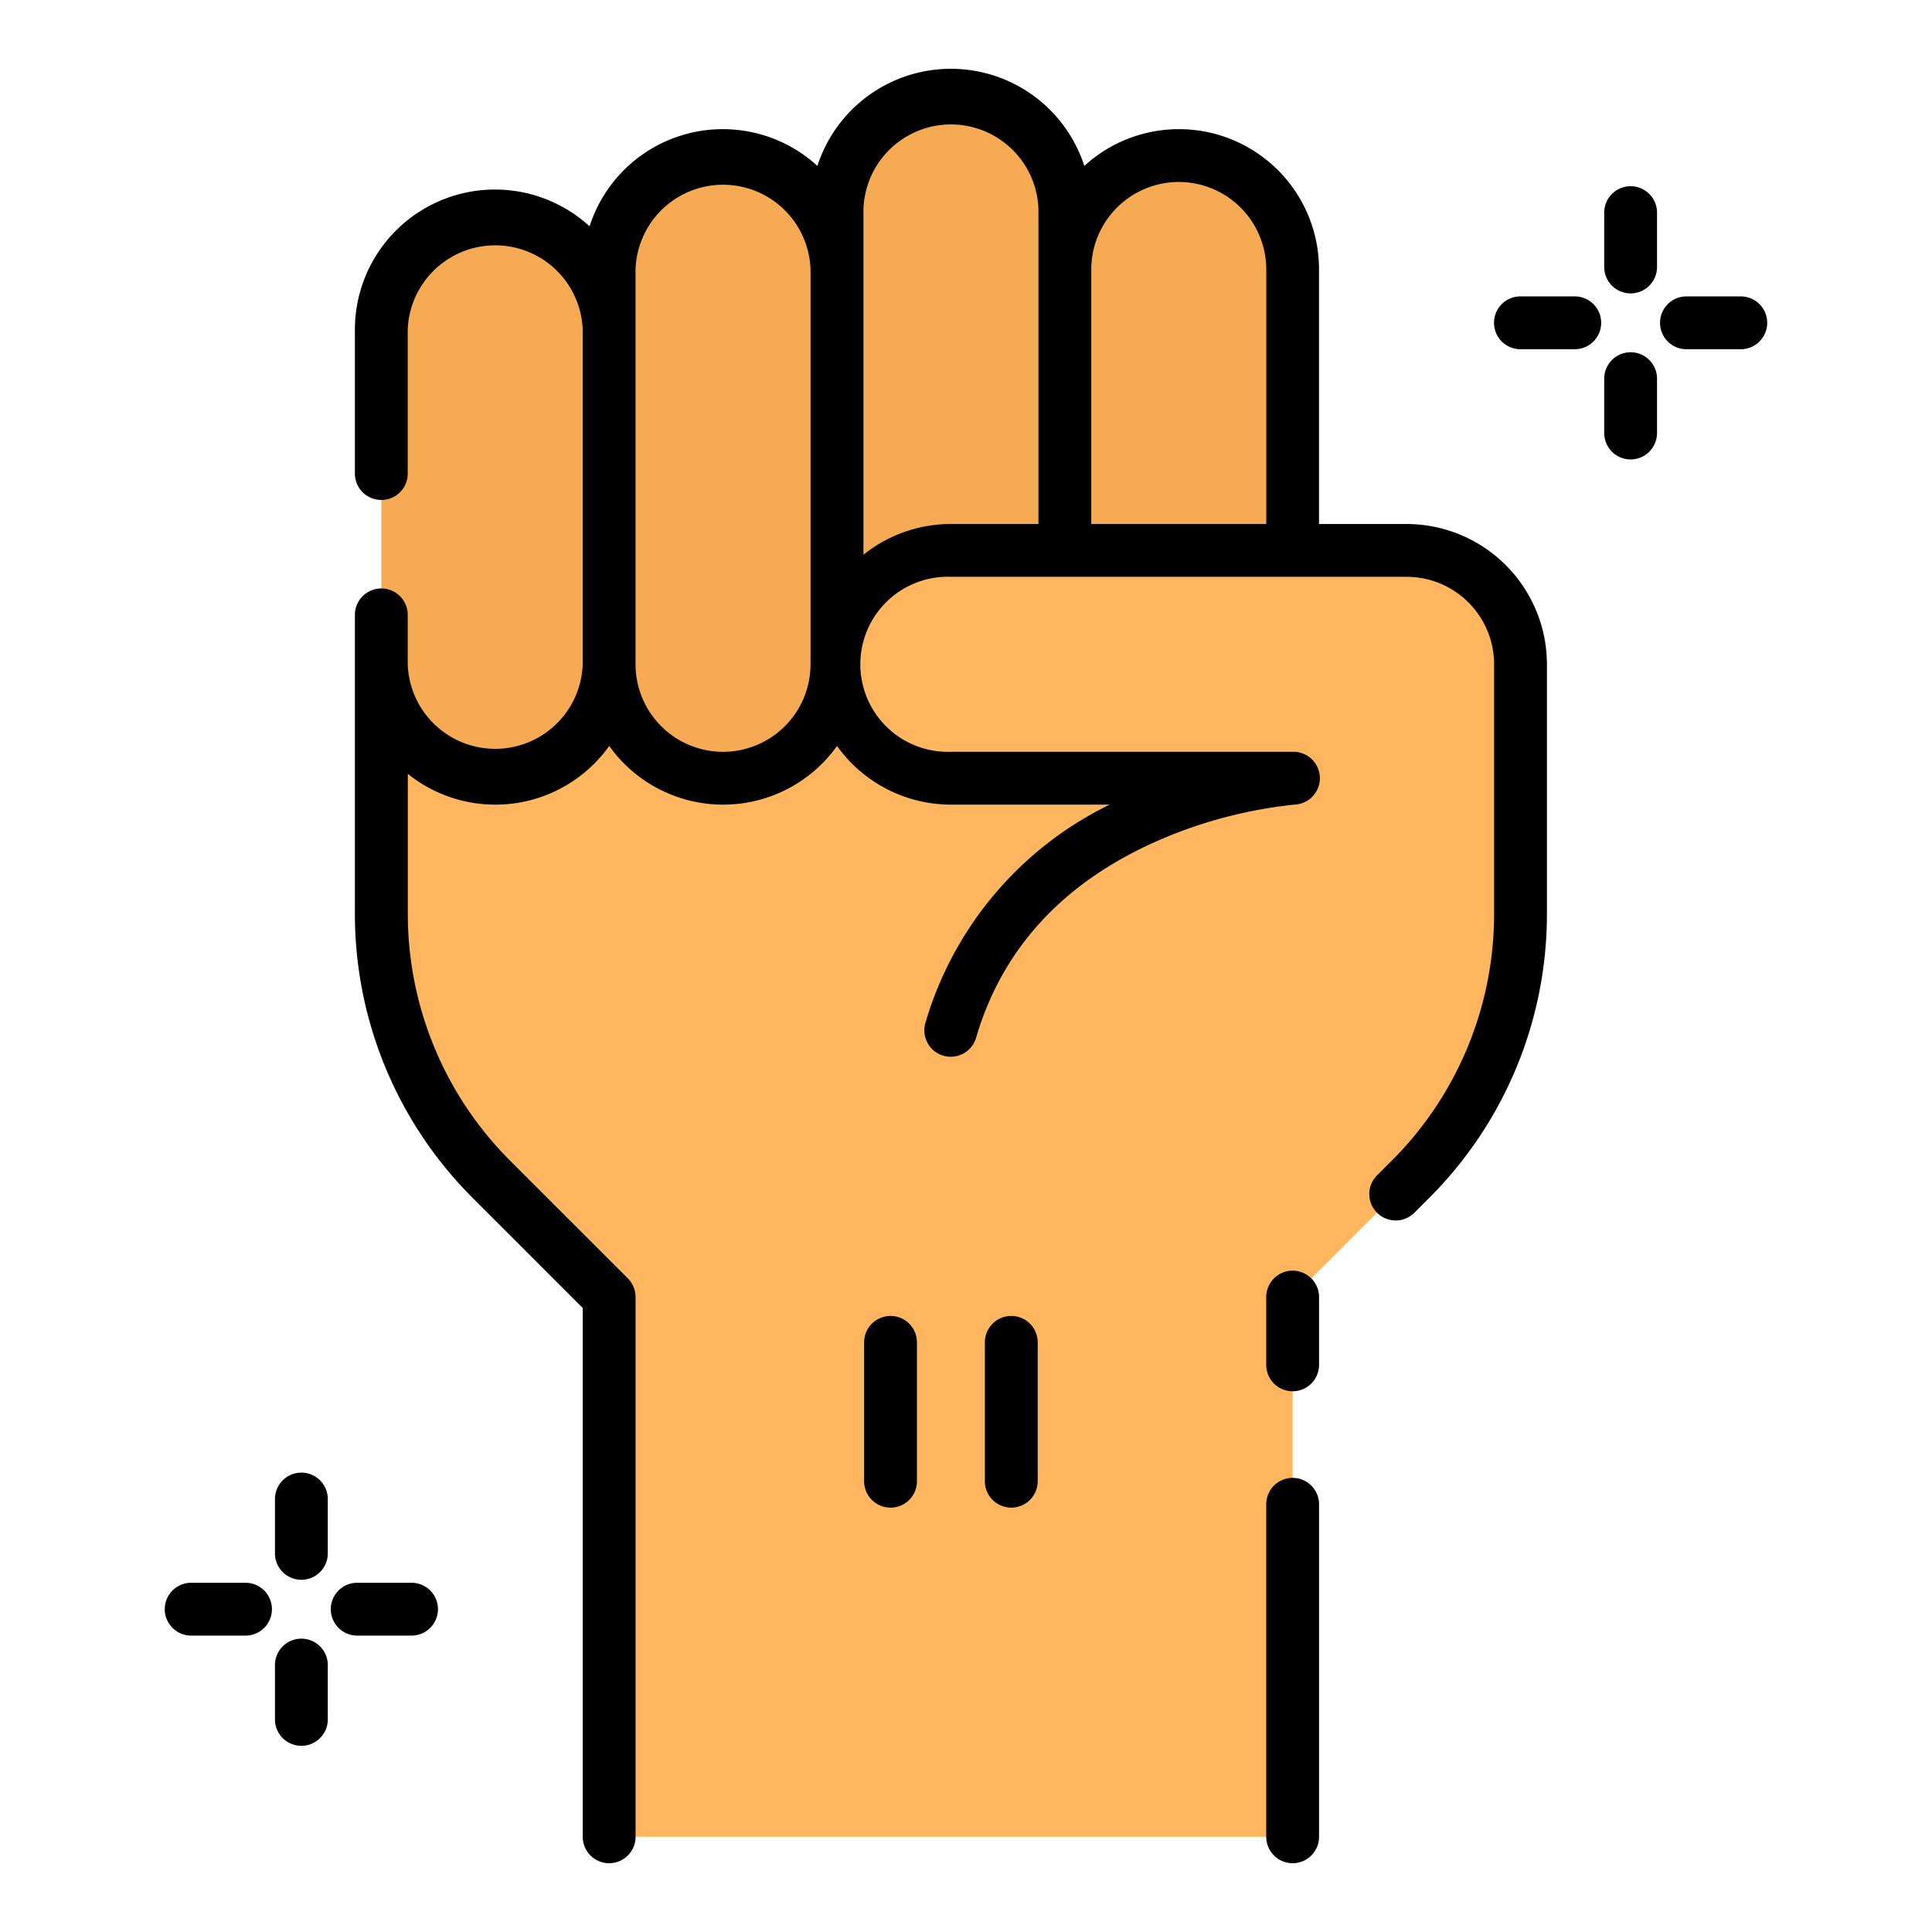 <svg height="128" viewBox="0 0 128 128" width="128" xmlns="http://www.w3.org/2000/svg"><path d="m93.187 36.467h-30.187a7.546 7.546 0 0 0 -7.547 7.547 7.546 7.546 0 0 1 -7.547 7.546 7.546 7.546 0 0 1 -7.547-7.546 7.547 7.547 0 0 1 -15.093 0v16.471a25 25 0 0 0 7.322 17.678l7.771 7.771v35.759h45.281v-35.759l7.772-7.771a25 25 0 0 0 7.322-17.678v-16.471a7.546 7.546 0 0 0 -7.547-7.547z" fill="#ffb65f"/><g fill="#f7aa54"><rect height="41.253" rx="7.547" width="15.094" x="40.36" y="10.307"/><path d="m40.359 44.014a7.545 7.545 0 0 1 -7.546 7.546 7.546 7.546 0 0 1 -7.547-7.546v-22.16a7.547 7.547 0 0 1 7.547-7.547 7.546 7.546 0 0 1 7.546 7.547z"/><path d="m85.64 36.467v-18.613a7.546 7.546 0 0 0 -7.546-7.547 7.547 7.547 0 0 0 -7.547 7.547v18.613z"/><path d="m63 36.467h7.547v-22.613a7.547 7.547 0 0 0 -15.094 0v30.16a7.546 7.546 0 0 1 7.547-7.547z"/></g><path d="m19.967 97.565a1.75 1.75 0 0 0 -1.75 1.75v3.6a1.75 1.75 0 0 0 3.5 0v-3.6a1.75 1.75 0 0 0 -1.75-1.75z"/><path d="m19.967 108.565a1.75 1.75 0 0 0 -1.75 1.75v3.6a1.75 1.75 0 0 0 3.5 0v-3.6a1.75 1.75 0 0 0 -1.75-1.75z"/><path d="m16.266 104.863h-3.6a1.75 1.75 0 0 0 0 3.5h3.6a1.75 1.75 0 0 0 0-3.5z"/><path d="m27.266 104.863h-3.6a1.75 1.75 0 0 0 0 3.5h3.6a1.75 1.75 0 0 0 0-3.5z"/><path d="m108.033 12.338a1.75 1.75 0 0 0 -1.75 1.75v3.6a1.75 1.75 0 1 0 3.5 0v-3.6a1.75 1.75 0 0 0 -1.75-1.75z"/><path d="m108.033 23.338a1.75 1.75 0 0 0 -1.75 1.75v3.6a1.75 1.75 0 0 0 3.5 0v-3.6a1.75 1.75 0 0 0 -1.75-1.75z"/><path d="m104.332 19.637h-3.6a1.75 1.75 0 0 0 0 3.5h3.6a1.75 1.75 0 0 0 0-3.5z"/><path d="m115.332 19.637h-3.6a1.75 1.75 0 1 0 0 3.5h3.6a1.75 1.75 0 0 0 0-3.5z"/><path d="m93.188 34.717h-5.8v-16.864a9.281 9.281 0 0 0 -15.549-6.86 9.292 9.292 0 0 0 -17.684 0 9.274 9.274 0 0 0 -15.094 4 9.281 9.281 0 0 0 -15.548 6.86v9.521a1.75 1.75 0 0 0 3.5 0v-9.521a5.8 5.8 0 0 1 11.593 0v22.161a5.8 5.8 0 0 1 -11.593 0v-3.277a1.75 1.75 0 0 0 -3.5 0v19.748a26.568 26.568 0 0 0 7.838 18.915l7.258 7.259v35.034a1.75 1.75 0 0 0 3.5 0v-35.758a1.751 1.751 0 0 0 -.509-1.235l-7.771-7.771a23.1 23.1 0 0 1 -6.81-16.441v-9.218a9.263 9.263 0 0 0 13.343-1.848 9.269 9.269 0 0 0 15.094 0 9.283 9.283 0 0 0 7.544 3.888h10.516a23.386 23.386 0 0 0 -12.2 14.44 1.75 1.75 0 1 0 3.358.986c1.725-5.876 5.746-10.25 11.952-13a30.454 30.454 0 0 1 9.124-2.428 1.75 1.75 0 0 0 -.114-3.5h-22.636a5.8 5.8 0 1 1 0-11.593h30.188a5.8 5.8 0 0 1 5.8 5.8v16.47a23.1 23.1 0 0 1 -6.81 16.441l-.925.925a1.75 1.75 0 1 0 2.475 2.474l.925-.925a26.568 26.568 0 0 0 7.835-18.915v-16.471a9.307 9.307 0 0 0 -9.3-9.297zm-15.094-22.66a5.8 5.8 0 0 1 5.8 5.8v16.86h-11.594v-16.864a5.8 5.8 0 0 1 5.794-5.796zm-30.188 37.753a5.8 5.8 0 0 1 -5.8-5.8v-26.157a5.8 5.8 0 0 1 11.594 0v26.161a5.8 5.8 0 0 1 -5.794 5.796zm9.3-13.052v-22.9a5.8 5.8 0 0 1 11.594 0v20.859h-5.8a9.245 9.245 0 0 0 -5.8 2.041z"/><path d="m85.641 84.185a1.749 1.749 0 0 0 -1.75 1.75v4.49a1.75 1.75 0 0 0 3.5 0v-4.49a1.75 1.75 0 0 0 -1.75-1.75z"/><path d="m85.641 97.913a1.749 1.749 0 0 0 -1.75 1.75v22.03a1.75 1.75 0 0 0 3.5 0v-22.03a1.75 1.75 0 0 0 -1.75-1.75z"/><path d="m59 87.185a1.75 1.75 0 0 0 -1.75 1.75v9.2a1.75 1.75 0 0 0 3.5 0v-9.2a1.749 1.749 0 0 0 -1.75-1.75z"/><path d="m67 87.185a1.749 1.749 0 0 0 -1.75 1.75v9.2a1.75 1.75 0 0 0 3.5 0v-9.2a1.75 1.75 0 0 0 -1.75-1.75z"/></svg>